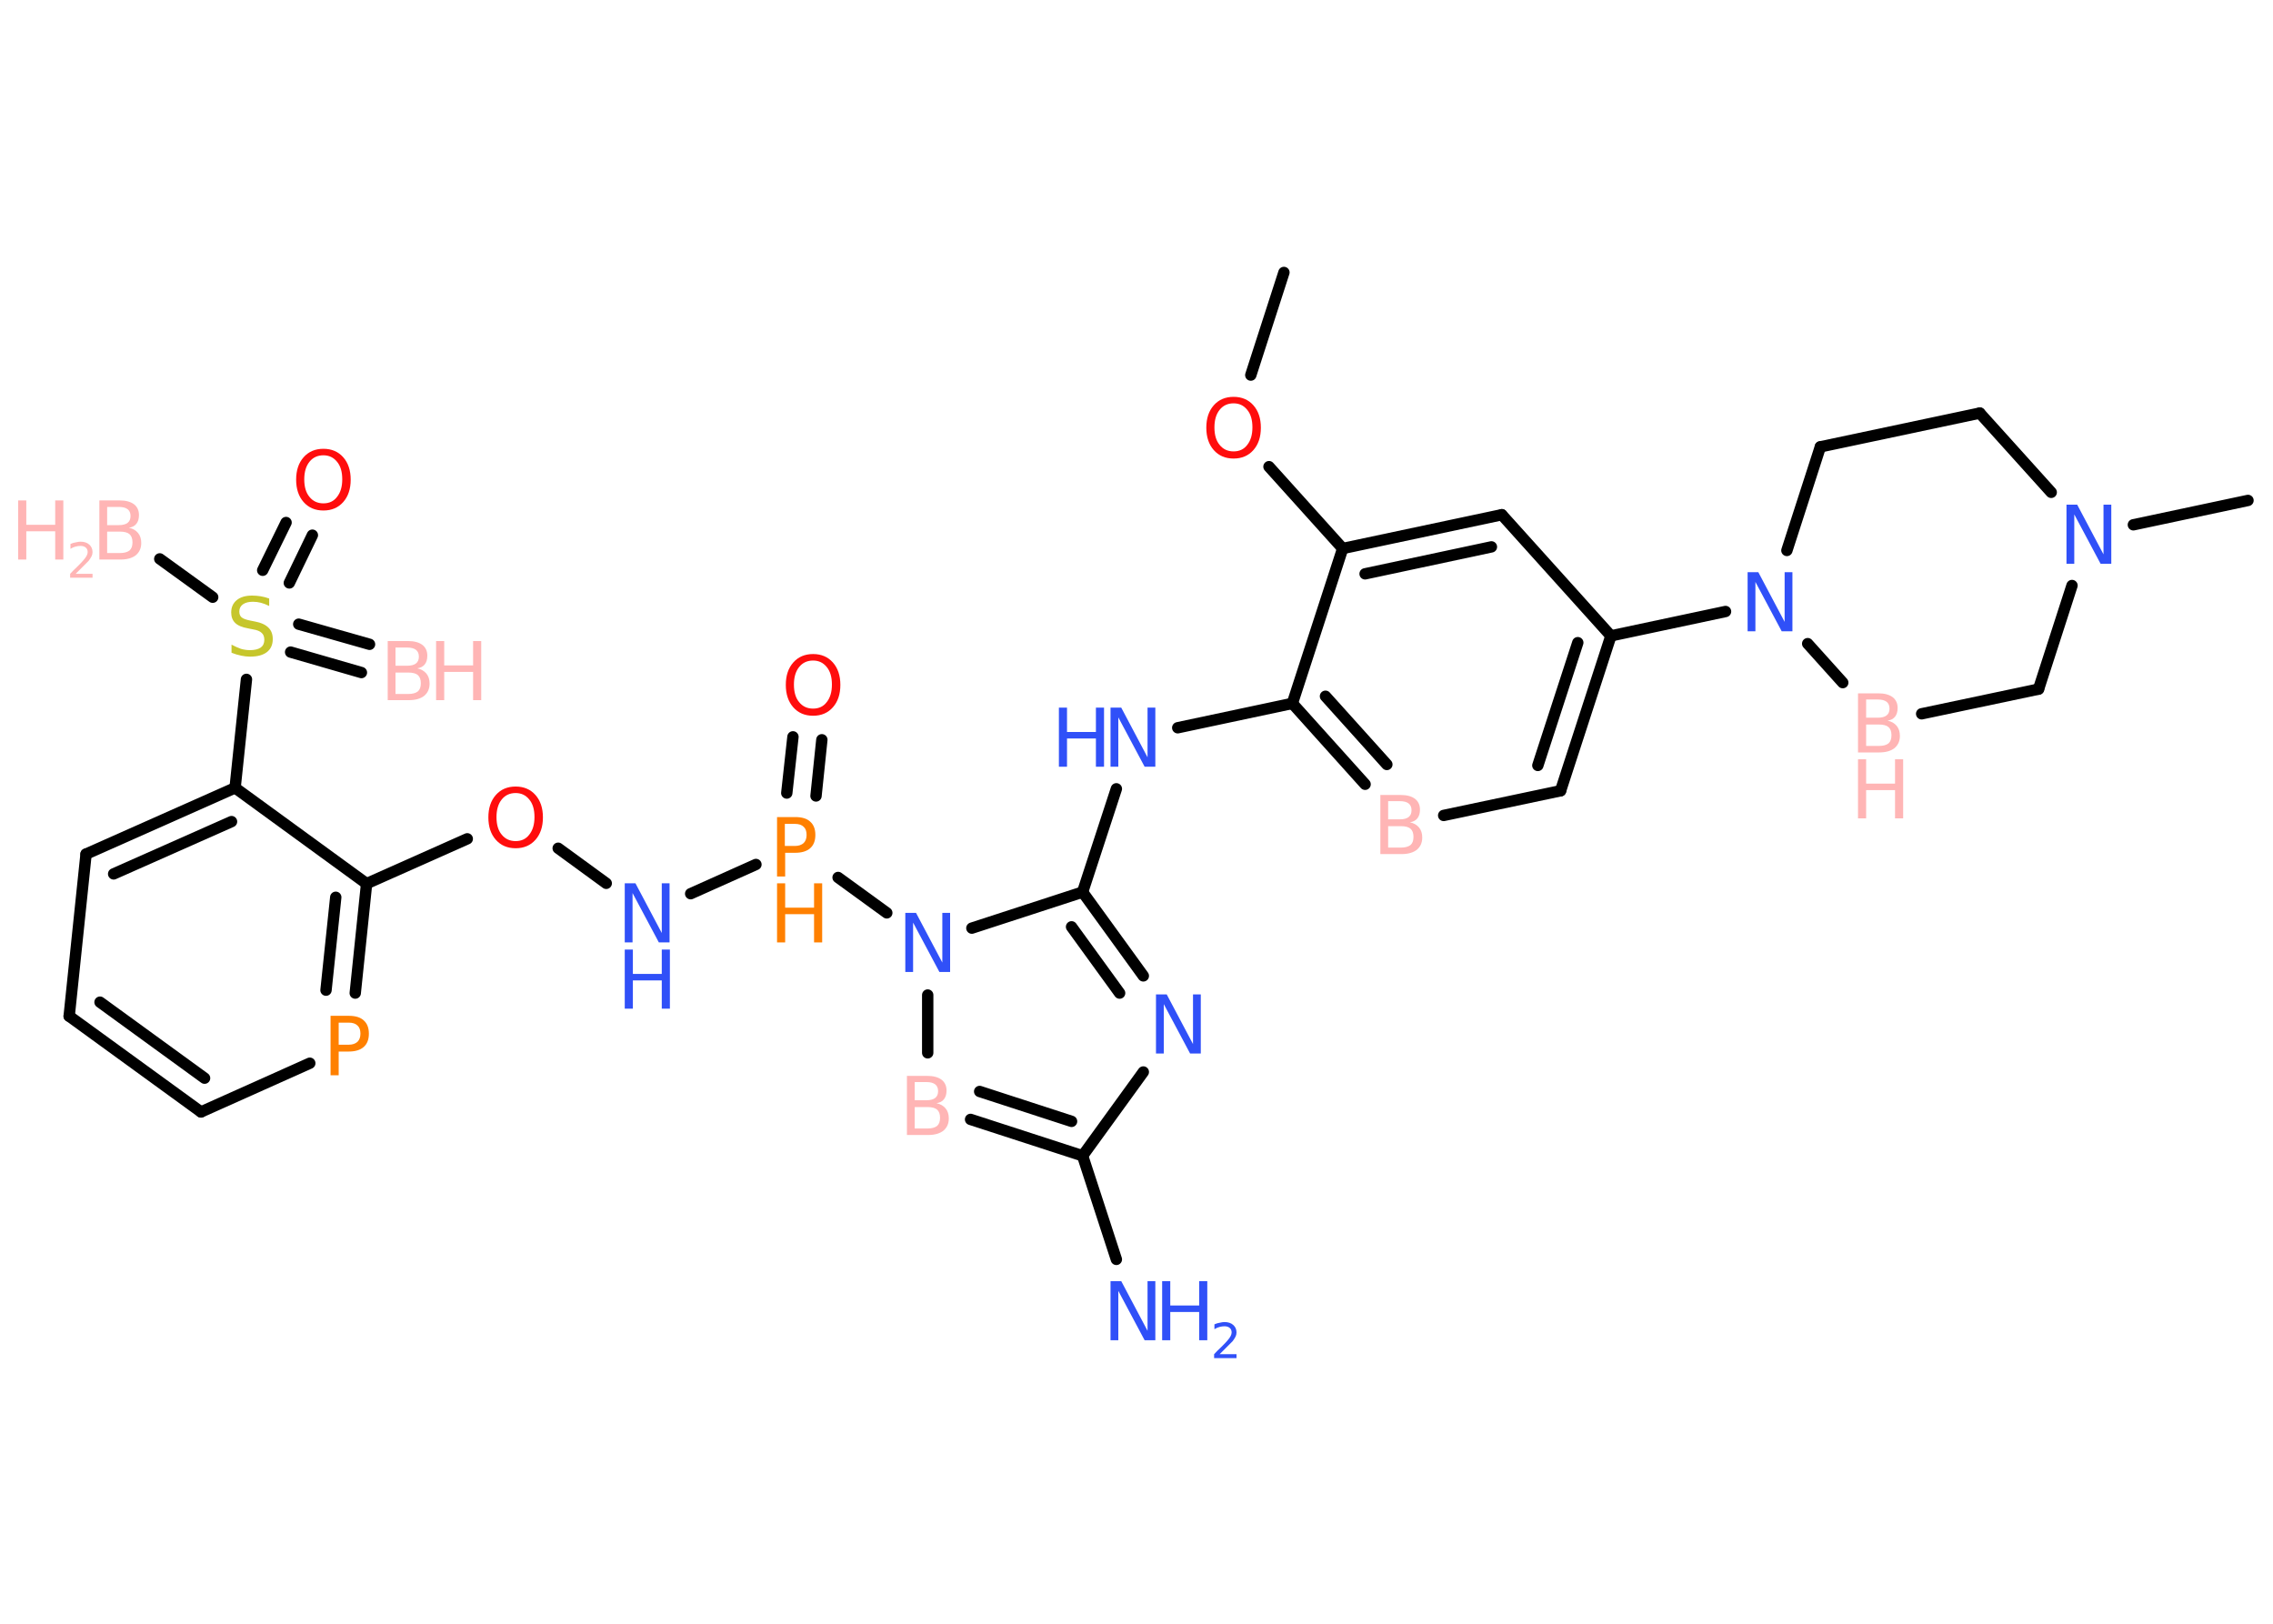 <?xml version='1.0' encoding='UTF-8'?>
<!DOCTYPE svg PUBLIC "-//W3C//DTD SVG 1.1//EN" "http://www.w3.org/Graphics/SVG/1.1/DTD/svg11.dtd">
<svg version='1.2' xmlns='http://www.w3.org/2000/svg' xmlns:xlink='http://www.w3.org/1999/xlink' width='70.0mm' height='50.0mm' viewBox='0 0 70.0 50.0'>
  <desc>Generated by the Chemistry Development Kit (http://github.com/cdk)</desc>
  <g stroke-linecap='round' stroke-linejoin='round' stroke='#000000' stroke-width='.35' fill='#3050F8'>
    <rect x='.0' y='.0' width='70.0' height='50.0' fill='#FFFFFF' stroke='none'/>
    <g id='mol1' class='mol'>
      <g id='mol1bnd1' class='bond'>
        <line x1='11.13' y1='20.71' x2='8.95' y2='20.08'/>
        <line x1='11.38' y1='19.84' x2='9.2' y2='19.22'/>
      </g>
      <line id='mol1bnd2' class='bond' x1='6.55' y1='18.39' x2='4.92' y2='17.21'/>
      <g id='mol1bnd3' class='bond'>
        <line x1='8.09' y1='17.56' x2='8.81' y2='16.09'/>
        <line x1='8.91' y1='17.95' x2='9.62' y2='16.48'/>
      </g>
      <line id='mol1bnd4' class='bond' x1='7.59' y1='20.92' x2='7.24' y2='24.26'/>
      <g id='mol1bnd5' class='bond'>
        <line x1='7.24' y1='24.26' x2='2.65' y2='26.3'/>
        <line x1='7.13' y1='25.3' x2='3.5' y2='26.91'/>
      </g>
      <line id='mol1bnd6' class='bond' x1='2.65' y1='26.3' x2='2.13' y2='31.29'/>
      <g id='mol1bnd7' class='bond'>
        <line x1='2.13' y1='31.29' x2='6.19' y2='34.24'/>
        <line x1='3.08' y1='30.86' x2='6.3' y2='33.2'/>
      </g>
      <line id='mol1bnd8' class='bond' x1='6.19' y1='34.24' x2='9.54' y2='32.74'/>
      <g id='mol1bnd9' class='bond'>
        <line x1='10.94' y1='30.58' x2='11.29' y2='27.21'/>
        <line x1='10.04' y1='30.49' x2='10.34' y2='27.63'/>
      </g>
      <line id='mol1bnd10' class='bond' x1='7.24' y1='24.26' x2='11.29' y2='27.21'/>
      <line id='mol1bnd11' class='bond' x1='11.29' y1='27.21' x2='14.39' y2='25.83'/>
      <line id='mol1bnd12' class='bond' x1='17.19' y1='26.12' x2='18.67' y2='27.2'/>
      <line id='mol1bnd13' class='bond' x1='21.27' y1='27.52' x2='23.28' y2='26.62'/>
      <g id='mol1bnd14' class='bond'>
        <line x1='24.23' y1='24.42' x2='24.42' y2='22.69'/>
        <line x1='25.13' y1='24.51' x2='25.31' y2='22.78'/>
      </g>
      <line id='mol1bnd15' class='bond' x1='25.81' y1='27.02' x2='27.31' y2='28.11'/>
      <line id='mol1bnd16' class='bond' x1='28.57' y1='30.64' x2='28.57' y2='32.42'/>
      <g id='mol1bnd17' class='bond'>
        <line x1='29.89' y1='34.47' x2='33.34' y2='35.59'/>
        <line x1='30.17' y1='33.61' x2='33.0' y2='34.53'/>
      </g>
      <line id='mol1bnd18' class='bond' x1='33.34' y1='35.59' x2='34.38' y2='38.78'/>
      <line id='mol1bnd19' class='bond' x1='33.34' y1='35.59' x2='35.21' y2='33.01'/>
      <g id='mol1bnd20' class='bond'>
        <line x1='35.21' y1='30.05' x2='33.34' y2='27.47'/>
        <line x1='34.48' y1='30.58' x2='33.0' y2='28.54'/>
      </g>
      <line id='mol1bnd21' class='bond' x1='29.93' y1='28.58' x2='33.34' y2='27.47'/>
      <line id='mol1bnd22' class='bond' x1='33.34' y1='27.47' x2='34.38' y2='24.29'/>
      <line id='mol1bnd23' class='bond' x1='36.27' y1='22.41' x2='39.8' y2='21.66'/>
      <g id='mol1bnd24' class='bond'>
        <line x1='39.8' y1='21.66' x2='42.04' y2='24.15'/>
        <line x1='40.82' y1='21.44' x2='42.71' y2='23.54'/>
      </g>
      <line id='mol1bnd25' class='bond' x1='44.46' y1='25.11' x2='48.06' y2='24.35'/>
      <g id='mol1bnd26' class='bond'>
        <line x1='48.06' y1='24.35' x2='49.61' y2='19.58'/>
        <line x1='47.36' y1='23.57' x2='48.59' y2='19.79'/>
      </g>
      <line id='mol1bnd27' class='bond' x1='49.61' y1='19.58' x2='53.14' y2='18.83'/>
      <line id='mol1bnd28' class='bond' x1='55.67' y1='19.82' x2='56.75' y2='21.02'/>
      <line id='mol1bnd29' class='bond' x1='59.18' y1='21.98' x2='62.78' y2='21.22'/>
      <line id='mol1bnd30' class='bond' x1='62.78' y1='21.22' x2='63.81' y2='18.03'/>
      <line id='mol1bnd31' class='bond' x1='65.7' y1='16.16' x2='69.23' y2='15.41'/>
      <line id='mol1bnd32' class='bond' x1='63.17' y1='15.16' x2='60.97' y2='12.72'/>
      <line id='mol1bnd33' class='bond' x1='60.97' y1='12.72' x2='56.06' y2='13.76'/>
      <line id='mol1bnd34' class='bond' x1='55.03' y1='16.95' x2='56.06' y2='13.76'/>
      <line id='mol1bnd35' class='bond' x1='49.61' y1='19.58' x2='46.25' y2='15.85'/>
      <g id='mol1bnd36' class='bond'>
        <line x1='46.25' y1='15.85' x2='41.35' y2='16.89'/>
        <line x1='45.93' y1='16.84' x2='42.04' y2='17.67'/>
      </g>
      <line id='mol1bnd37' class='bond' x1='39.8' y1='21.66' x2='41.35' y2='16.89'/>
      <line id='mol1bnd38' class='bond' x1='41.35' y1='16.89' x2='39.08' y2='14.37'/>
      <line id='mol1bnd39' class='bond' x1='38.52' y1='11.55' x2='39.54' y2='8.39'/>
      <g id='mol1atm1' class='atom'>
        <path d='M12.18 20.7v.67h.39q.2 .0 .3 -.08q.09 -.08 .09 -.25q.0 -.17 -.09 -.25q-.09 -.08 -.3 -.08h-.39zM12.18 19.95v.55h.36q.18 .0 .27 -.07q.09 -.07 .09 -.21q.0 -.14 -.09 -.21q-.09 -.07 -.27 -.07h-.36zM11.94 19.74h.63q.28 .0 .44 .12q.15 .12 .15 .33q.0 .17 -.08 .27q-.08 .1 -.23 .12q.18 .04 .28 .16q.1 .12 .1 .31q.0 .24 -.17 .38q-.17 .13 -.47 .13h-.65v-1.82z' stroke='none' fill='#FFB5B5'/>
        <path d='M13.43 19.74h.25v.75h.89v-.75h.25v1.82h-.25v-.87h-.89v.87h-.25v-1.82z' stroke='none' fill='#FFB5B5'/>
      </g>
      <path id='mol1atm2' class='atom' d='M8.29 18.42v.24q-.14 -.07 -.26 -.1q-.12 -.03 -.24 -.03q-.2 .0 -.31 .08q-.11 .08 -.11 .22q.0 .12 .07 .18q.07 .06 .27 .1l.15 .03q.27 .05 .41 .19q.13 .13 .13 .35q.0 .26 -.18 .4q-.18 .14 -.52 .14q-.13 .0 -.27 -.03q-.15 -.03 -.3 -.09v-.25q.15 .08 .29 .13q.14 .04 .28 .04q.21 .0 .33 -.08q.11 -.08 .11 -.24q.0 -.14 -.08 -.21q-.08 -.08 -.27 -.11l-.15 -.03q-.28 -.05 -.4 -.17q-.12 -.12 -.12 -.32q.0 -.24 .17 -.38q.17 -.14 .47 -.14q.13 .0 .26 .02q.13 .02 .27 .07z' stroke='none' fill='#C6C62C'/>
      <g id='mol1atm3' class='atom'>
        <path d='M3.3 16.36v.67h.39q.2 .0 .3 -.08q.09 -.08 .09 -.25q.0 -.17 -.09 -.25q-.09 -.08 -.3 -.08h-.39zM3.3 15.62v.55h.36q.18 .0 .27 -.07q.09 -.07 .09 -.21q.0 -.14 -.09 -.21q-.09 -.07 -.27 -.07h-.36zM3.06 15.41h.63q.28 .0 .44 .12q.15 .12 .15 .33q.0 .17 -.08 .27q-.08 .1 -.23 .12q.18 .04 .28 .16q.1 .12 .1 .31q.0 .24 -.17 .38q-.17 .13 -.47 .13h-.65v-1.82z' stroke='none' fill='#FFB5B5'/>
        <path d='M.56 15.41h.25v.75h.89v-.75h.25v1.82h-.25v-.87h-.89v.87h-.25v-1.82z' stroke='none' fill='#FFB5B5'/>
        <path d='M2.33 17.67h.52v.12h-.69v-.12q.08 -.09 .23 -.23q.15 -.15 .18 -.19q.07 -.08 .1 -.14q.03 -.06 .03 -.11q.0 -.09 -.06 -.14q-.06 -.05 -.16 -.05q-.07 .0 -.15 .02q-.08 .02 -.16 .07v-.15q.09 -.04 .17 -.05q.08 -.02 .14 -.02q.17 .0 .27 .09q.1 .09 .1 .23q.0 .07 -.03 .13q-.03 .06 -.09 .14q-.02 .02 -.12 .12q-.1 .1 -.28 .28z' stroke='none' fill='#FFB5B5'/>
      </g>
      <path id='mol1atm4' class='atom' d='M9.96 14.02q-.27 .0 -.43 .2q-.16 .2 -.16 .54q.0 .35 .16 .54q.16 .2 .43 .2q.27 .0 .42 -.2q.16 -.2 .16 -.54q.0 -.35 -.16 -.54q-.16 -.2 -.42 -.2zM9.96 13.82q.38 .0 .61 .26q.23 .26 .23 .69q.0 .43 -.23 .69q-.23 .26 -.61 .26q-.38 .0 -.61 -.26q-.23 -.26 -.23 -.69q.0 -.43 .23 -.69q.23 -.26 .61 -.26z' stroke='none' fill='#FF0D0D'/>
      <path id='mol1atm9' class='atom' d='M10.43 31.49v.68h.31q.17 .0 .27 -.09q.09 -.09 .09 -.25q.0 -.17 -.09 -.25q-.09 -.09 -.27 -.09h-.31zM10.18 31.28h.56q.31 .0 .46 .14q.16 .14 .16 .41q.0 .27 -.16 .41q-.16 .14 -.46 .14h-.31v.73h-.25v-1.82z' stroke='none' fill='#FF8000'/>
      <path id='mol1atm11' class='atom' d='M15.88 24.42q-.27 .0 -.43 .2q-.16 .2 -.16 .54q.0 .35 .16 .54q.16 .2 .43 .2q.27 .0 .42 -.2q.16 -.2 .16 -.54q.0 -.35 -.16 -.54q-.16 -.2 -.42 -.2zM15.88 24.22q.38 .0 .61 .26q.23 .26 .23 .69q.0 .43 -.23 .69q-.23 .26 -.61 .26q-.38 .0 -.61 -.26q-.23 -.26 -.23 -.69q.0 -.43 .23 -.69q.23 -.26 .61 -.26z' stroke='none' fill='#FF0D0D'/>
      <g id='mol1atm12' class='atom'>
        <path d='M19.24 27.2h.33l.81 1.53v-1.53h.24v1.82h-.33l-.81 -1.52v1.52h-.24v-1.82z' stroke='none'/>
        <path d='M19.24 29.24h.25v.75h.89v-.75h.25v1.82h-.25v-.87h-.89v.87h-.25v-1.82z' stroke='none'/>
      </g>
      <g id='mol1atm13' class='atom'>
        <path d='M24.17 25.37v.68h.31q.17 .0 .27 -.09q.09 -.09 .09 -.25q.0 -.17 -.09 -.25q-.09 -.09 -.27 -.09h-.31zM23.93 25.16h.56q.31 .0 .46 .14q.16 .14 .16 .41q.0 .27 -.16 .41q-.16 .14 -.46 .14h-.31v.73h-.25v-1.82z' stroke='none' fill='#FF8000'/>
        <path d='M23.93 27.2h.25v.75h.89v-.75h.25v1.82h-.25v-.87h-.89v.87h-.25v-1.82z' stroke='none' fill='#FF8000'/>
      </g>
      <path id='mol1atm14' class='atom' d='M25.04 20.34q-.27 .0 -.43 .2q-.16 .2 -.16 .54q.0 .35 .16 .54q.16 .2 .43 .2q.27 .0 .42 -.2q.16 -.2 .16 -.54q.0 -.35 -.16 -.54q-.16 -.2 -.42 -.2zM25.04 20.14q.38 .0 .61 .26q.23 .26 .23 .69q.0 .43 -.23 .69q-.23 .26 -.61 .26q-.38 .0 -.61 -.26q-.23 -.26 -.23 -.69q.0 -.43 .23 -.69q.23 -.26 .61 -.26z' stroke='none' fill='#FF0D0D'/>
      <path id='mol1atm15' class='atom' d='M27.88 28.11h.33l.81 1.53v-1.53h.24v1.82h-.33l-.81 -1.52v1.52h-.24v-1.82z' stroke='none'/>
      <path id='mol1atm16' class='atom' d='M28.17 34.08v.67h.39q.2 .0 .3 -.08q.09 -.08 .09 -.25q.0 -.17 -.09 -.25q-.09 -.08 -.3 -.08h-.39zM28.17 33.33v.55h.36q.18 .0 .27 -.07q.09 -.07 .09 -.21q.0 -.14 -.09 -.21q-.09 -.07 -.27 -.07h-.36zM27.93 33.13h.63q.28 .0 .44 .12q.15 .12 .15 .33q.0 .17 -.08 .27q-.08 .1 -.23 .12q.18 .04 .28 .16q.1 .12 .1 .31q.0 .24 -.17 .38q-.17 .13 -.47 .13h-.65v-1.82z' stroke='none' fill='#FFB5B5'/>
      <g id='mol1atm18' class='atom'>
        <path d='M34.2 39.45h.33l.81 1.53v-1.53h.24v1.82h-.33l-.81 -1.52v1.52h-.24v-1.82z' stroke='none'/>
        <path d='M35.79 39.45h.25v.75h.89v-.75h.25v1.82h-.25v-.87h-.89v.87h-.25v-1.82z' stroke='none'/>
        <path d='M37.56 41.7h.52v.12h-.69v-.12q.08 -.09 .23 -.23q.15 -.15 .18 -.19q.07 -.08 .1 -.14q.03 -.06 .03 -.11q.0 -.09 -.06 -.14q-.06 -.05 -.16 -.05q-.07 .0 -.15 .02q-.08 .02 -.16 .07v-.15q.09 -.04 .17 -.05q.08 -.02 .14 -.02q.17 .0 .27 .09q.1 .09 .1 .23q.0 .07 -.03 .13q-.03 .06 -.09 .14q-.02 .02 -.12 .12q-.1 .1 -.28 .28z' stroke='none'/>
      </g>
      <path id='mol1atm19' class='atom' d='M35.6 30.62h.33l.81 1.53v-1.53h.24v1.82h-.33l-.81 -1.52v1.52h-.24v-1.82z' stroke='none'/>
      <g id='mol1atm21' class='atom'>
        <path d='M34.2 21.79h.33l.81 1.53v-1.53h.24v1.82h-.33l-.81 -1.52v1.52h-.24v-1.82z' stroke='none'/>
        <path d='M32.61 21.79h.25v.75h.89v-.75h.25v1.82h-.25v-.87h-.89v.87h-.25v-1.82z' stroke='none'/>
      </g>
      <path id='mol1atm23' class='atom' d='M42.75 25.43v.67h.39q.2 .0 .3 -.08q.09 -.08 .09 -.25q.0 -.17 -.09 -.25q-.09 -.08 -.3 -.08h-.39zM42.75 24.68v.55h.36q.18 .0 .27 -.07q.09 -.07 .09 -.21q.0 -.14 -.09 -.21q-.09 -.07 -.27 -.07h-.36zM42.51 24.48h.63q.28 .0 .44 .12q.15 .12 .15 .33q.0 .17 -.08 .27q-.08 .1 -.23 .12q.18 .04 .28 .16q.1 .12 .1 .31q.0 .24 -.17 .38q-.17 .13 -.47 .13h-.65v-1.82z' stroke='none' fill='#FFB5B5'/>
      <path id='mol1atm26' class='atom' d='M53.82 17.62h.33l.81 1.53v-1.53h.24v1.82h-.33l-.81 -1.52v1.52h-.24v-1.82z' stroke='none'/>
      <g id='mol1atm27' class='atom'>
        <path d='M57.47 22.3v.67h.39q.2 .0 .3 -.08q.09 -.08 .09 -.25q.0 -.17 -.09 -.25q-.09 -.08 -.3 -.08h-.39zM57.47 21.55v.55h.36q.18 .0 .27 -.07q.09 -.07 .09 -.21q.0 -.14 -.09 -.21q-.09 -.07 -.27 -.07h-.36zM57.22 21.35h.63q.28 .0 .44 .12q.15 .12 .15 .33q.0 .17 -.08 .27q-.08 .1 -.23 .12q.18 .04 .28 .16q.1 .12 .1 .31q.0 .24 -.17 .38q-.17 .13 -.47 .13h-.65v-1.82z' stroke='none' fill='#FFB5B5'/>
        <path d='M57.22 23.38h.25v.75h.89v-.75h.25v1.82h-.25v-.87h-.89v.87h-.25v-1.82z' stroke='none' fill='#FFB5B5'/>
      </g>
      <path id='mol1atm29' class='atom' d='M63.64 15.54h.33l.81 1.53v-1.53h.24v1.82h-.33l-.81 -1.52v1.52h-.24v-1.82z' stroke='none'/>
      <path id='mol1atm35' class='atom' d='M37.99 12.42q-.27 .0 -.43 .2q-.16 .2 -.16 .54q.0 .35 .16 .54q.16 .2 .43 .2q.27 .0 .42 -.2q.16 -.2 .16 -.54q.0 -.35 -.16 -.54q-.16 -.2 -.42 -.2zM37.99 12.22q.38 .0 .61 .26q.23 .26 .23 .69q.0 .43 -.23 .69q-.23 .26 -.61 .26q-.38 .0 -.61 -.26q-.23 -.26 -.23 -.69q.0 -.43 .23 -.69q.23 -.26 .61 -.26z' stroke='none' fill='#FF0D0D'/>
    </g>
  </g>
</svg>
